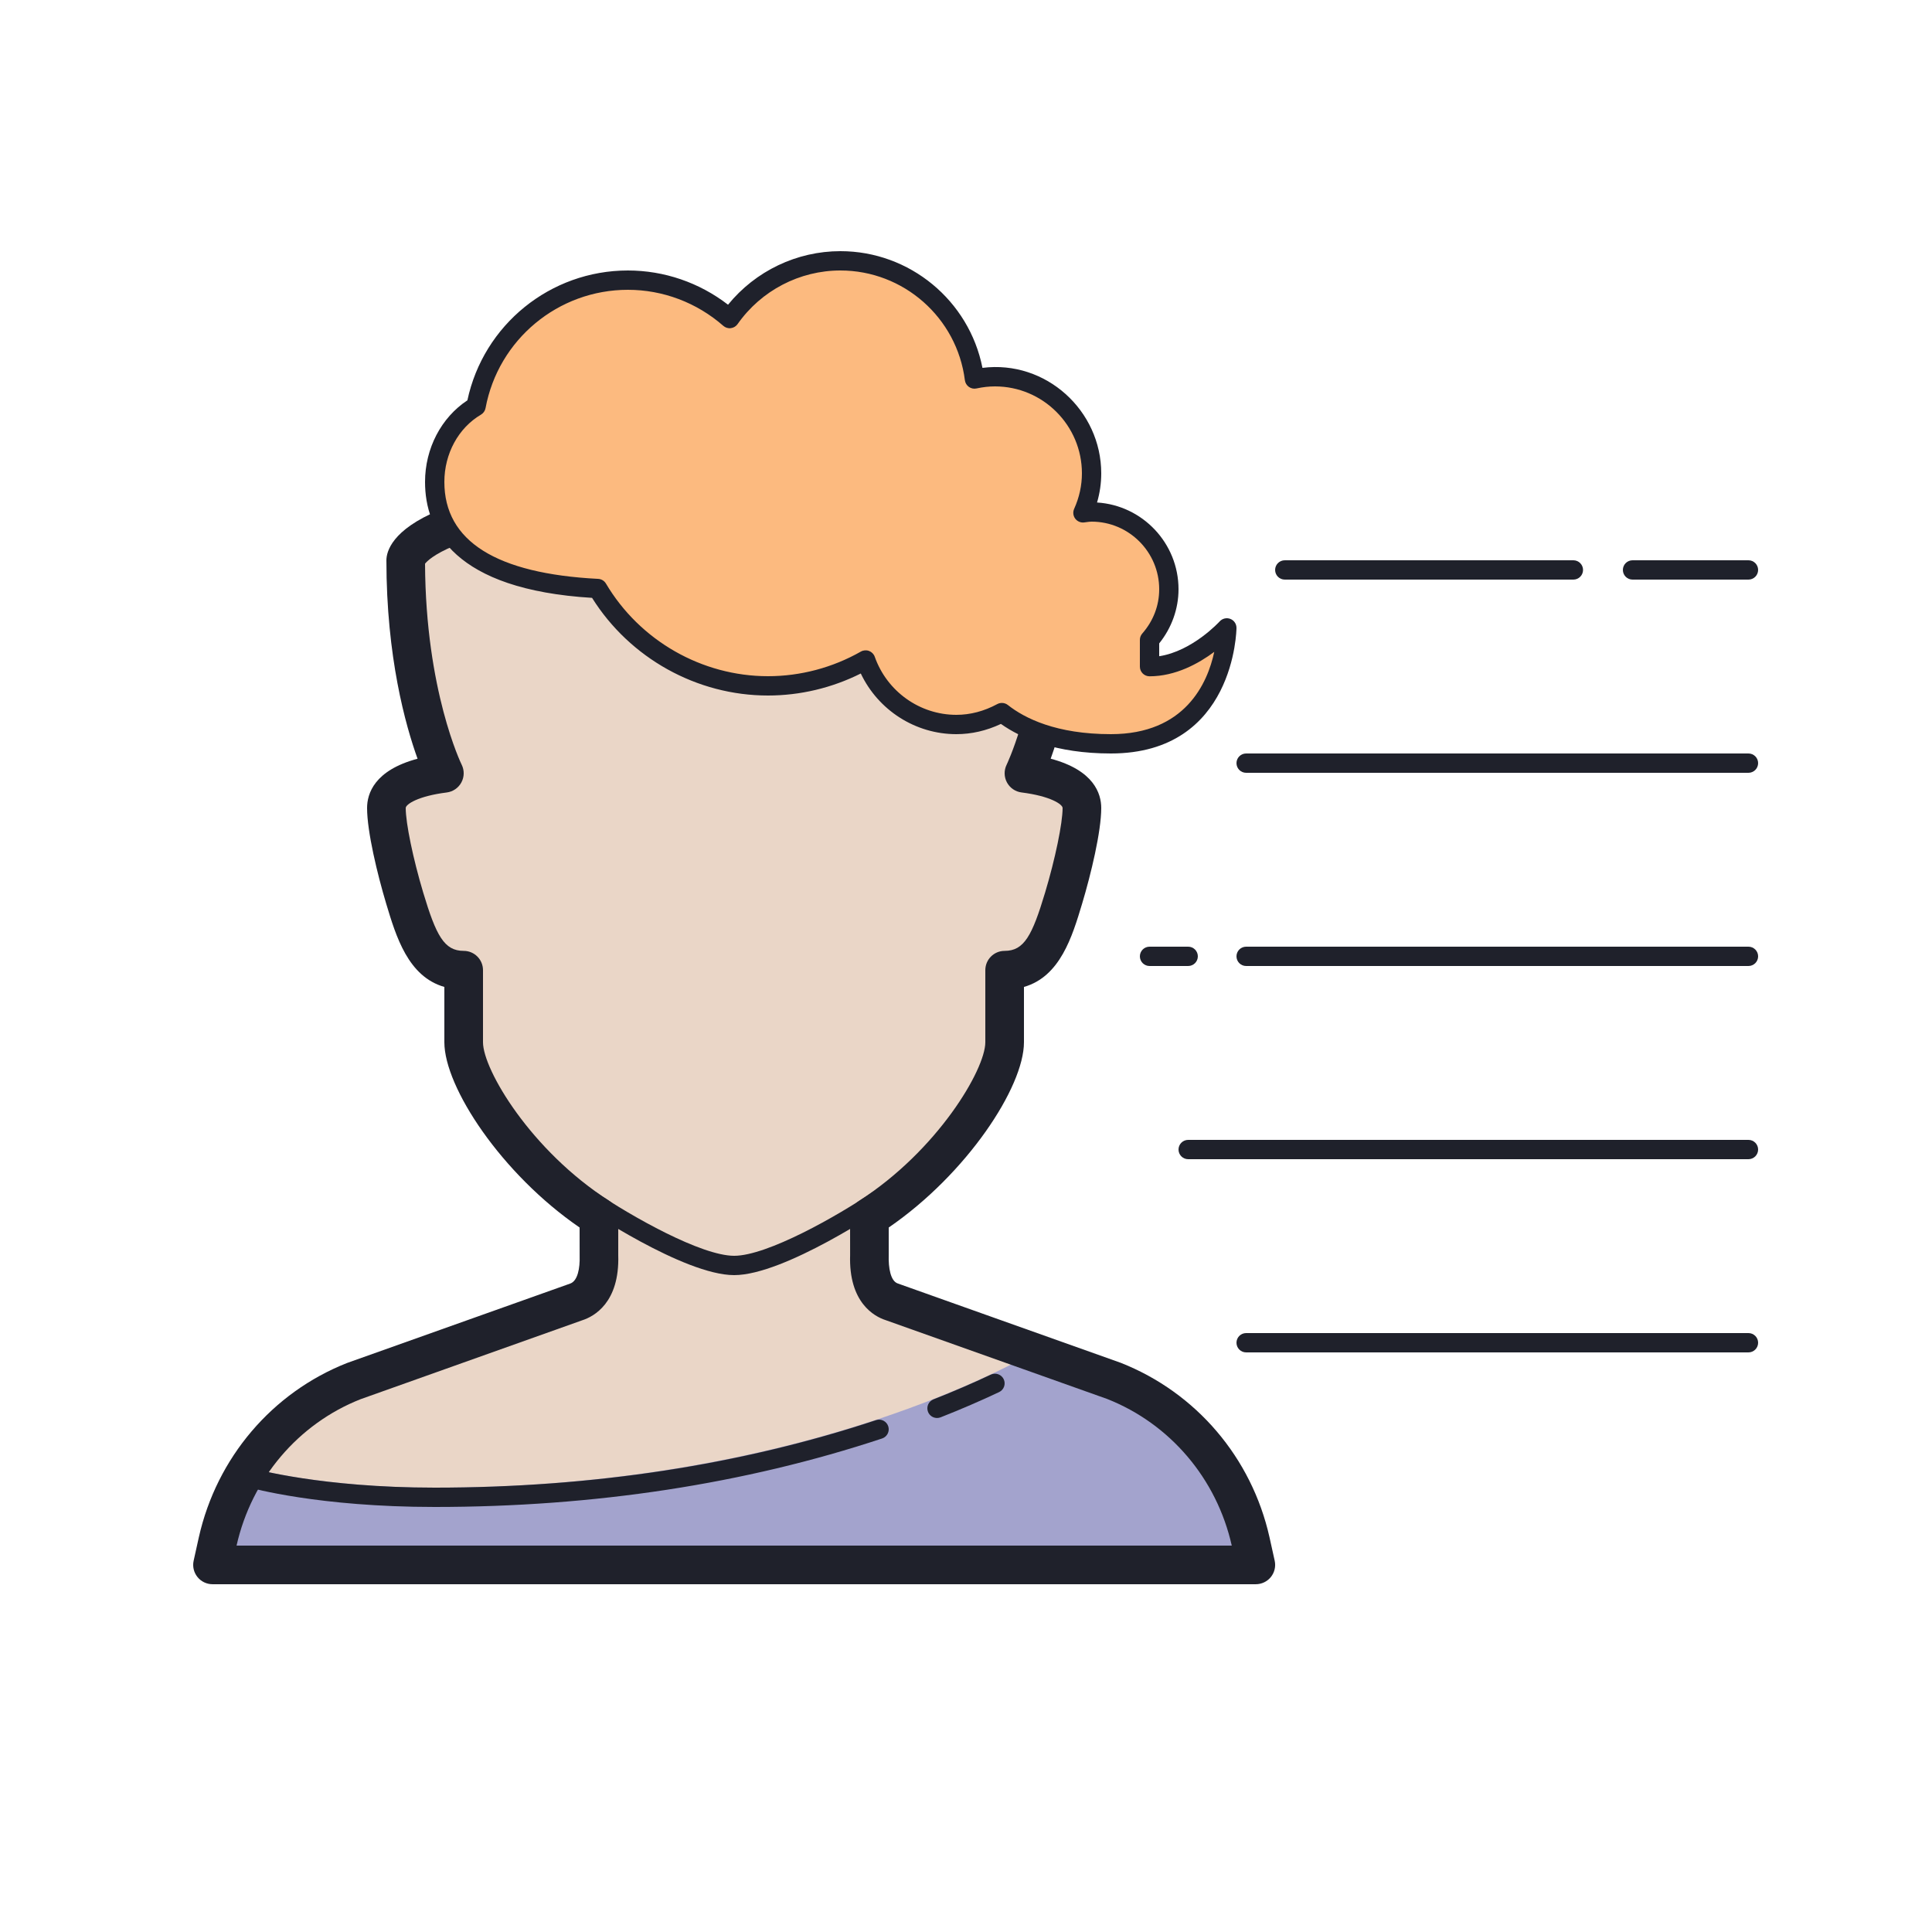<svg xmlns="http://www.w3.org/2000/svg"  viewBox="0 0 100 100" width="100px" height="100px"><path fill="#ead6c7" d="M23.121,27.328C21.006,28.208,21,29,21,29c0,7,2,11.026,2,11.026c-1.11,0.139-3,0.557-3,1.796 c0,0.933,0.407,2.864,0.947,4.664c0.588,1.96,1.158,3.731,3.053,3.731c0,0,0,2.798,0,3.731c0,1.865,2.792,6.357,7,9.053v1.96v0.031 c0.041,1.273-0.372,2.134-1.161,2.392L18.327,71.48c-3.556,1.403-6.207,4.512-7.06,8.303l-0.269,1.216H65l-0.269-1.216 c-0.853-3.791-3.504-6.899-7.06-8.303l-11.512-4.098c-0.789-0.258-1.202-1.118-1.161-2.392v-0.03V63c4.208-2.696,7-7.188,7-9.053 c0-0.933,0-3.731,0-3.731c1.895,0,2.464-1.771,3.053-3.731c0.54-1.8,0.947-3.731,0.947-4.664c0-1.239-1.89-1.657-3-1.796 c0,0,0.362-0.735,0.778-2.11"/><path fill="#a3a3cd" d="M13.137,76.02l-0.238-0.103c-0.756,1.16-1.316,2.463-1.631,3.863 c-0.067,0.297,0.005,0.607,0.195,0.845C11.653,80.862,11.94,81,12.244,81h51.512c0.304,0,0.591-0.138,0.781-0.375 c0.189-0.237,0.261-0.548,0.194-0.845c-0.853-3.789-3.491-6.893-7.091-8.313L53.515,70c-2.787,1.563-13.721,7-31.015,7 C16.653,77,13.172,76.029,13.137,76.02z"/><path fill="#fcba7f" d="M59.5,34.505V33.12c0.615-0.703,1-1.613,1-2.62c0-2.209-1.791-4-4-4 c-0.153,0-0.298,0.028-0.447,0.045C56.335,25.919,56.5,25.23,56.5,24.5c0-2.761-2.239-5-5-5c-0.365,0-0.719,0.044-1.061,0.118 C50.004,16.169,47.067,13.5,43.5,13.5c-2.373,0-4.466,1.184-5.732,2.99C36.36,15.255,34.52,14.5,32.5,14.5 c-3.916,0-7.169,2.816-7.859,6.532c-1.267,0.746-2.141,2.208-2.141,3.913c0,2.295,1.314,5.154,8.435,5.516 c1.785,3.013,5.06,5.039,8.815,5.039c1.84,0,3.562-0.491,5.054-1.339c0.687,1.941,2.52,3.339,4.696,3.339 c0.858,0,1.652-0.236,2.358-0.616c0.913,0.72,2.646,1.616,5.642,1.616c6,0,6-6,6-6S61.69,34.505,59.5,34.505z"/><g><path fill="#1f212b" d="M65.001,81.999H10.999c-0.303,0-0.59-0.138-0.779-0.374c-0.19-0.236-0.263-0.546-0.197-0.842 l0.269-1.216c0.926-4.118,3.793-7.487,7.669-9.018l11.544-4.109c0.402-0.132,0.516-0.816,0.497-1.417L30,63.536 c-4.037-2.771-7-7.262-7-9.589v-2.863c-1.876-0.537-2.498-2.604-3.011-4.311C19.533,45.252,19,43.042,19,41.822 c0-0.738,0.371-1.953,2.613-2.55C20.99,37.545,20,34.011,20,29c0.003-0.445,0.276-1.573,2.737-2.596l0.768,1.848 c-1.046,0.435-1.401,0.794-1.505,0.925c0.031,6.576,1.877,10.366,1.896,10.403c0.145,0.29,0.139,0.633-0.015,0.918 c-0.152,0.285-0.435,0.479-0.756,0.52C21.623,41.206,21,41.635,21,41.822c0,0.788,0.381,2.628,0.905,4.376 c0.669,2.228,1.086,3.019,2.095,3.019c0.553,0,1,0.447,1,1v3.73c0,1.417,2.482,5.611,6.539,8.211C31.826,62.342,32,62.659,32,63 v1.96c0.079,2.473-1.268,3.183-1.851,3.373l-11.487,4.09c-3.227,1.273-5.638,4.111-6.418,7.577h51.512 c-0.779-3.464-3.19-6.303-6.45-7.59l-11.479-4.085c-0.559-0.183-1.905-0.893-1.825-3.366L44,63c0-0.341,0.174-0.658,0.461-0.842 c4.057-2.6,6.539-6.794,6.539-8.211v-3.73c0-0.553,0.447-1,1-1c1.009,0,1.426-0.791,2.095-3.02C54.619,44.45,55,42.61,55,41.822 c0-0.188-0.623-0.616-2.125-0.805c-0.32-0.04-0.603-0.233-0.756-0.519c-0.153-0.284-0.159-0.626-0.016-0.916 c0.002-0.005,0.336-0.694,0.718-1.957l1.914,0.578c-0.123,0.409-0.243,0.766-0.352,1.067C56.628,39.868,57,41.084,57,41.822 c0,1.22-0.533,3.43-0.989,4.95c-0.513,1.708-1.135,3.774-3.011,4.312v2.863c0,2.326-2.963,6.817-7,9.589v1.424 c-0.02,0.664,0.094,1.349,0.472,1.473l11.536,4.105c3.908,1.542,6.775,4.911,7.7,9.025l0.27,1.22 c0.065,0.296-0.007,0.605-0.197,0.842C65.591,81.861,65.304,81.999,65.001,81.999z"/><path fill="#1f212b" d="M22.5,78c-6.001,0-9.492-0.978-9.638-1.02c-0.265-0.075-0.419-0.353-0.343-0.617 c0.075-0.266,0.353-0.426,0.617-0.344C13.172,76.029,16.653,77,22.5,77c8.161,0,15.847-1.176,22.843-3.494 c0.261-0.089,0.545,0.055,0.632,0.317s-0.056,0.545-0.317,0.632C38.56,76.808,30.769,78,22.5,78z"/><path fill="#1f212b" d="M48.5,73.395c-0.199,0-0.388-0.12-0.465-0.316c-0.102-0.258,0.024-0.548,0.281-0.648 c1.036-0.408,2.035-0.839,2.97-1.281c0.248-0.116,0.547-0.013,0.666,0.238c0.118,0.25,0.012,0.548-0.238,0.666 c-0.955,0.451-1.975,0.892-3.03,1.307C48.623,73.384,48.562,73.395,48.5,73.395z"/><path fill="#1f212b" d="M57.5,39c-2.86,0-4.648-0.792-5.693-1.53C51.062,37.821,50.287,38,49.5,38 c-2.121,0-4.042-1.24-4.946-3.14C43.063,35.607,41.414,36,39.75,36c-3.683,0-7.146-1.93-9.105-5.055 C23.508,30.511,22,27.451,22,24.944c0-1.731,0.835-3.328,2.192-4.223C25.024,16.813,28.482,14,32.5,14 c1.877,0,3.697,0.626,5.183,1.772C39.104,14.027,41.24,13,43.5,13c3.592,0,6.665,2.563,7.352,6.041 C54.138,18.627,57,21.253,57,24.5c0,0.511-0.072,1.016-0.217,1.509C59.134,26.155,61,28.114,61,30.5c0,1.011-0.354,1.999-1,2.802 v0.664c1.723-0.264,3.113-1.784,3.129-1.801c0.14-0.154,0.357-0.206,0.551-0.132C63.874,32.107,64,32.293,64,32.5 C64,32.565,63.926,39,57.5,39z M51.857,36.384c0.11,0,0.22,0.036,0.31,0.107C53.04,37.18,54.675,38,57.5,38 c3.843,0,5.001-2.636,5.35-4.26c-0.799,0.596-1.997,1.265-3.35,1.265c-0.276,0-0.5-0.224-0.5-0.5V33.12 c0-0.121,0.044-0.238,0.124-0.329C59.697,32.136,60,31.344,60,30.5c0-1.93-1.57-3.5-3.5-3.5c-0.085,0-0.167,0.013-0.249,0.023 l-0.142,0.019c-0.177,0.02-0.354-0.058-0.46-0.202c-0.105-0.146-0.125-0.336-0.052-0.5C55.864,25.747,56,25.128,56,24.5 c0-2.481-2.019-4.5-4.5-4.5c-0.312,0-0.624,0.035-0.956,0.106c-0.138,0.031-0.279,0.001-0.395-0.08 c-0.114-0.081-0.189-0.207-0.207-0.346C49.534,16.442,46.765,14,43.5,14c-2.113,0-4.104,1.038-5.323,2.776 c-0.081,0.116-0.209,0.192-0.35,0.209c-0.138,0.021-0.283-0.027-0.389-0.12C36.065,15.662,34.313,15,32.5,15 c-3.61,0-6.709,2.575-7.368,6.123c-0.026,0.142-0.113,0.266-0.237,0.339C23.726,22.149,23,23.484,23,24.944 c0,3.061,2.678,4.748,7.96,5.018c0.167,0.008,0.319,0.1,0.404,0.244C33.117,33.163,36.33,35,39.75,35 c1.678,0,3.341-0.44,4.808-1.274c0.128-0.072,0.282-0.085,0.422-0.034c0.139,0.052,0.247,0.162,0.297,0.302 C45.912,35.792,47.609,37,49.5,37c0.722,0,1.435-0.188,2.12-0.557C51.694,36.403,51.776,36.384,51.857,36.384z"/><path fill="#1f212b" d="M38,66c-2.612,0-7.723-3.466-7.774-3.501l0.564-0.826C32.675,62.959,36.3,65,38,65 s5.325-2.041,7.21-3.327l0.564,0.826C45.723,62.534,40.612,66,38,66z"/><path fill="#1f212b" d="M90.5,49h-26c-0.276,0-0.5,0.224-0.5,0.5s0.224,0.5,0.5,0.5h26c0.276,0,0.5-0.224,0.5-0.5 S90.776,49,90.5,49z"/><path fill="#1f212b" d="M59.5,50h2c0.276,0,0.5-0.224,0.5-0.5S61.776,49,61.5,49h-2c-0.276,0-0.5,0.224-0.5,0.5 S59.224,50,59.5,50z"/><path fill="#1f212b" d="M90.5,39h-26c-0.276,0-0.5,0.224-0.5,0.5s0.224,0.5,0.5,0.5h26c0.276,0,0.5-0.224,0.5-0.5 S90.776,39,90.5,39z"/><path fill="#1f212b" d="M84.5,30h6c0.276,0,0.5-0.224,0.5-0.5S90.776,29,90.5,29h-6c-0.276,0-0.5,0.224-0.5,0.5 S84.224,30,84.5,30z"/><path fill="#1f212b" d="M66.5,30h14.938c0.276,0,0.5-0.224,0.5-0.5s-0.224-0.5-0.5-0.5H66.5c-0.276,0-0.5,0.224-0.5,0.5 S66.224,30,66.5,30z"/><path fill="#1f212b" d="M90.5,59h-29c-0.276,0-0.5,0.224-0.5,0.5s0.224,0.5,0.5,0.5h29c0.276,0,0.5-0.224,0.5-0.5 S90.776,59,90.5,59z"/><path fill="#1f212b" d="M90.5,69h-26c-0.276,0-0.5,0.224-0.5,0.5s0.224,0.5,0.5,0.5h26c0.276,0,0.5-0.224,0.5-0.5 S90.776,69,90.5,69z"/></g></svg>